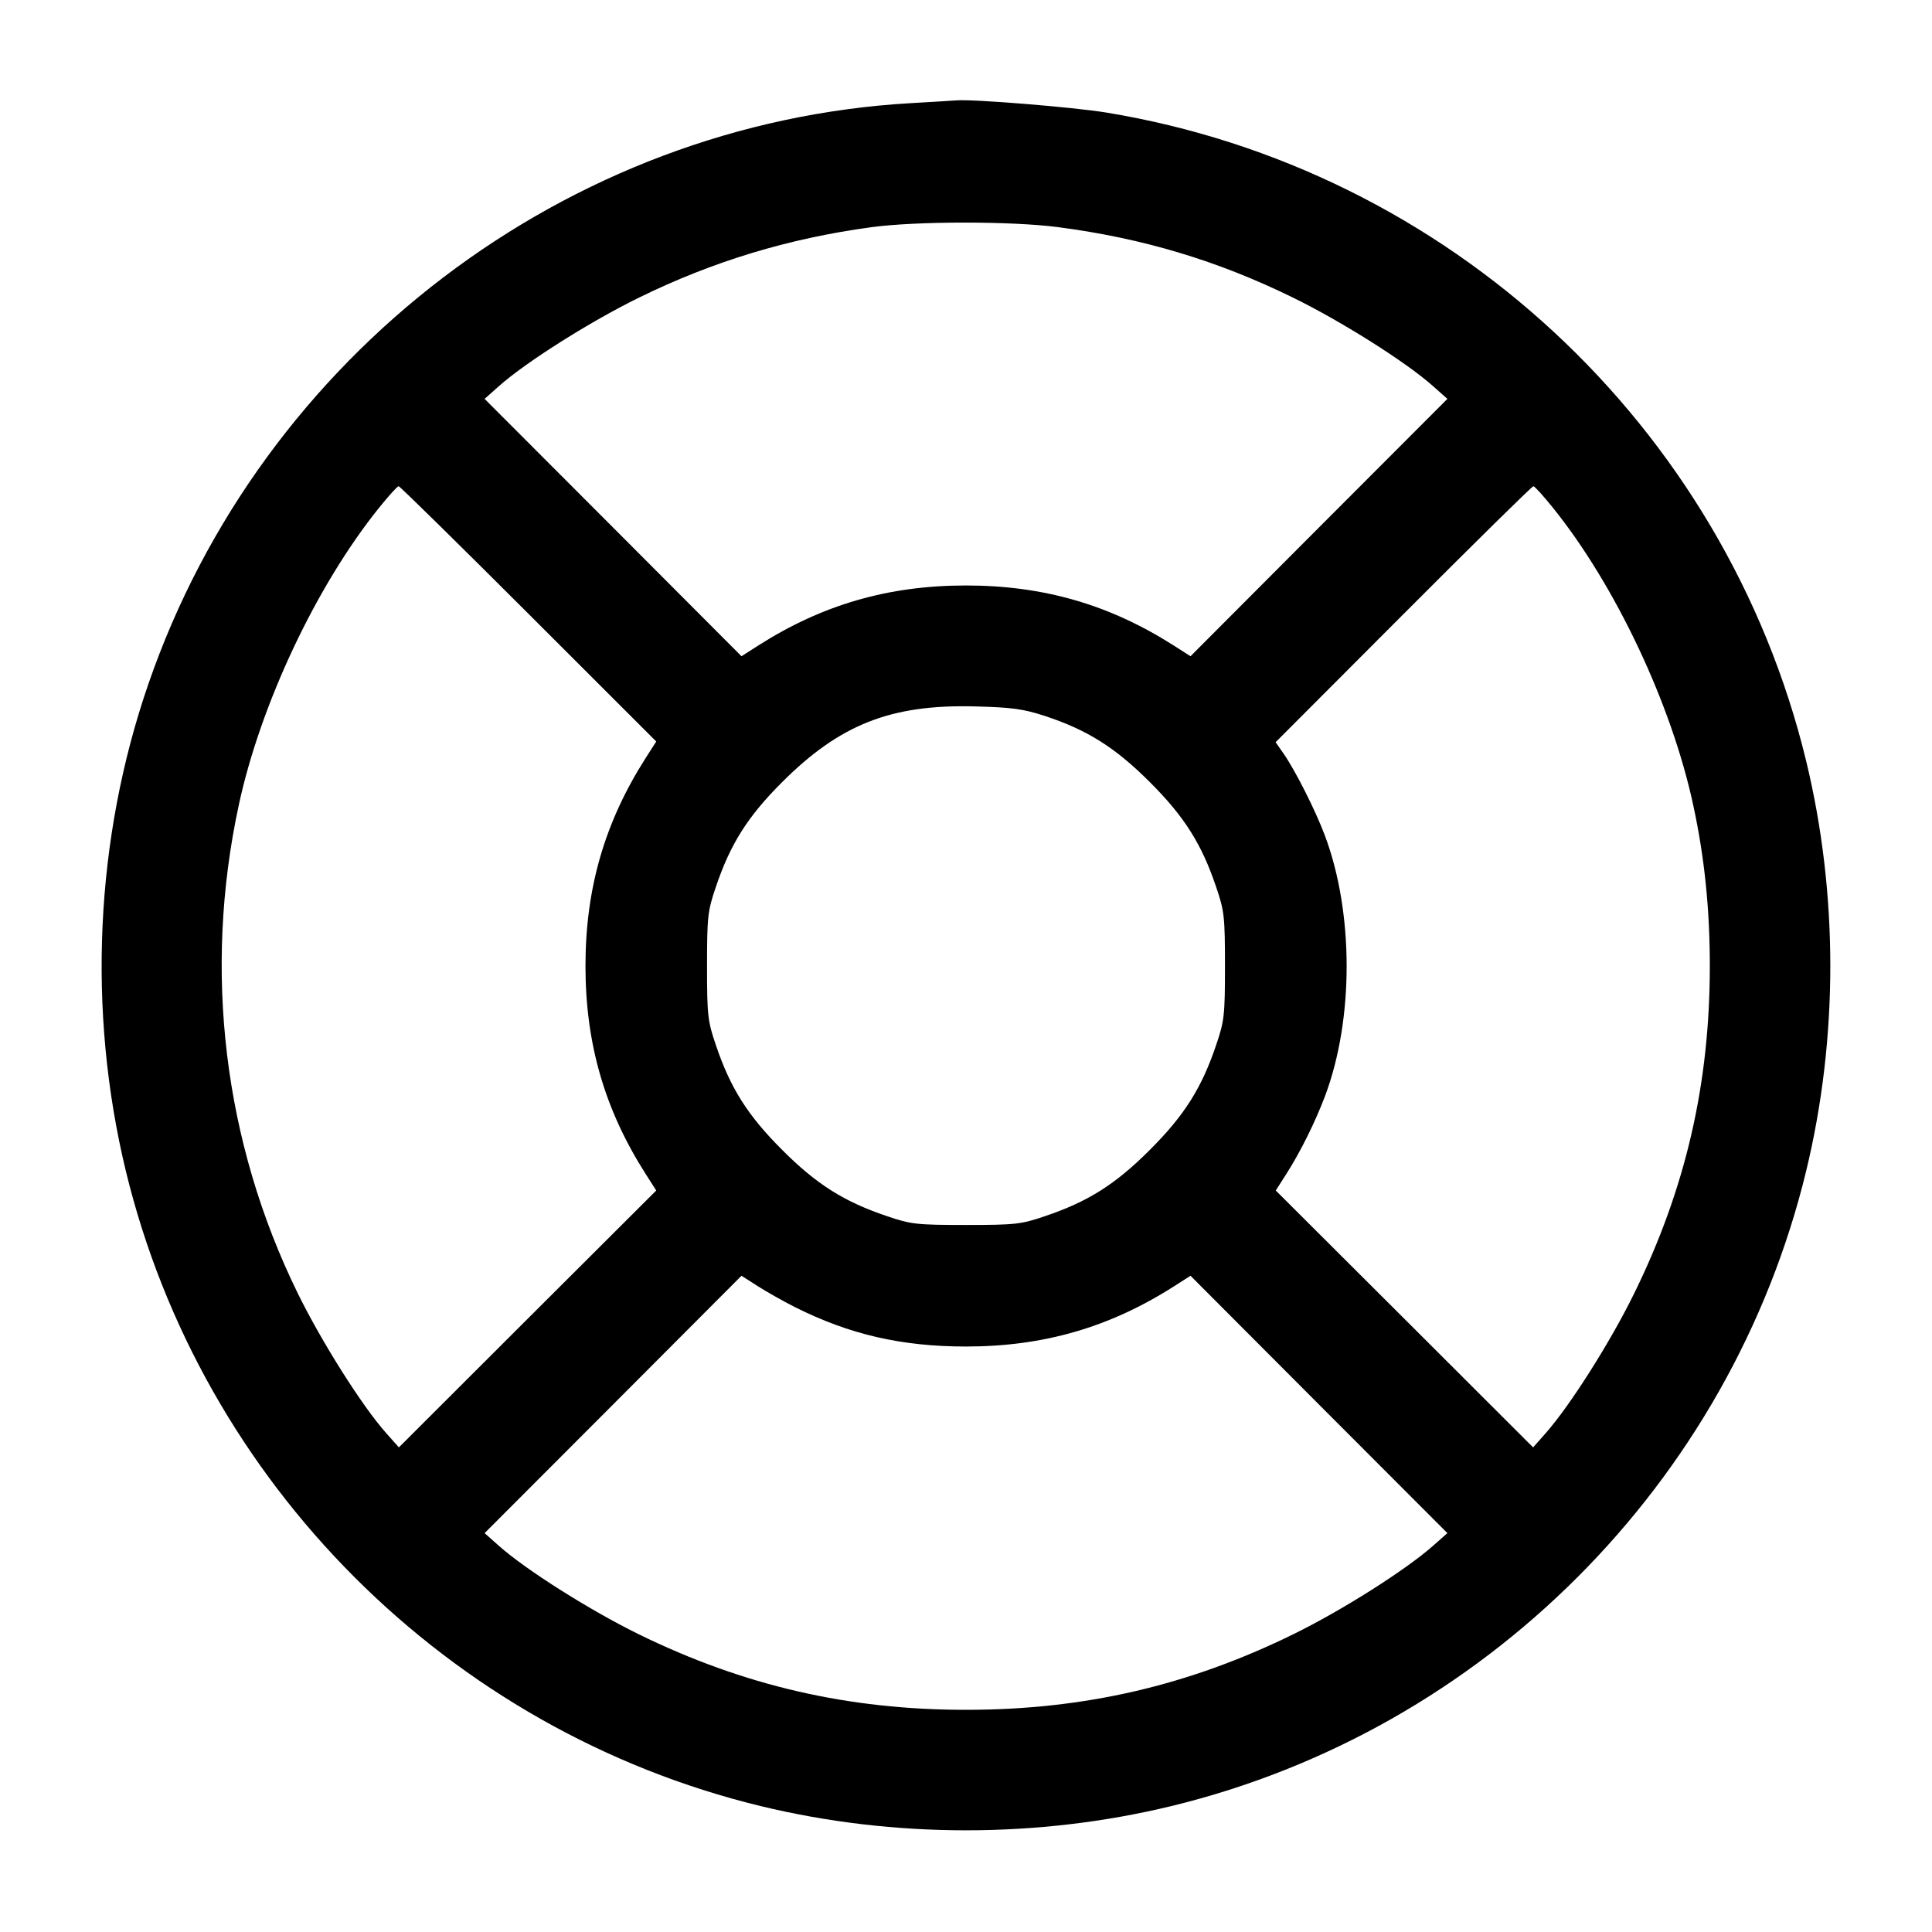 <svg width="24" height="24" viewBox="0 0 24 24" fill="none" xmlns="http://www.w3.org/2000/svg"><path d="M11.320 1.281 C 7.041 1.525,3.252 4.409,1.843 8.497 C 1.180 10.418,1.082 12.560,1.564 14.550 C 2.505 18.428,5.572 21.495,9.450 22.436 C 11.106 22.837,12.894 22.837,14.550 22.436 C 18.428 21.495,21.495 18.428,22.436 14.550 C 22.837 12.894,22.837 11.106,22.436 9.450 C 21.425 5.282,17.985 2.095,13.742 1.398 C 13.334 1.331,12.074 1.229,11.880 1.247 C 11.847 1.250,11.595 1.265,11.320 1.281 M13.146 2.822 C 14.200 2.960,15.123 3.237,16.062 3.697 C 16.666 3.993,17.465 4.497,17.800 4.795 L 17.980 4.955 16.384 6.553 L 14.789 8.152 14.584 8.021 C 13.785 7.511,12.963 7.273,12.000 7.273 C 11.037 7.273,10.215 7.511,9.416 8.021 L 9.211 8.152 7.616 6.553 L 6.020 4.955 6.200 4.795 C 6.535 4.497,7.334 3.993,7.938 3.697 C 8.855 3.247,9.799 2.961,10.820 2.823 C 11.380 2.746,12.569 2.746,13.146 2.822 M6.566 7.626 L 8.152 9.211 8.021 9.416 C 7.511 10.215,7.273 11.037,7.273 12.000 C 7.273 12.963,7.511 13.785,8.021 14.584 L 8.152 14.789 6.553 16.384 L 4.955 17.980 4.795 17.800 C 4.497 17.465,3.993 16.666,3.697 16.062 C 2.779 14.188,2.522 12.061,2.966 10.002 C 3.235 8.750,3.930 7.276,4.707 6.310 C 4.826 6.162,4.936 6.040,4.952 6.040 C 4.967 6.040,5.693 6.754,6.566 7.626 M19.293 6.310 C 20.070 7.276,20.765 8.750,21.034 10.002 C 21.174 10.649,21.240 11.292,21.240 12.000 C 21.240 13.463,20.941 14.761,20.302 16.064 C 20.008 16.665,19.508 17.455,19.204 17.800 L 19.045 17.980 17.447 16.384 L 15.848 14.789 15.979 14.584 C 16.155 14.308,16.338 13.939,16.460 13.616 C 16.819 12.661,16.818 11.336,16.457 10.376 C 16.340 10.064,16.089 9.568,15.944 9.360 L 15.846 9.220 17.433 7.630 C 18.306 6.755,19.032 6.040,19.048 6.040 C 19.064 6.040,19.174 6.162,19.293 6.310 M12.980 8.894 C 13.508 9.068,13.854 9.286,14.284 9.716 C 14.712 10.143,14.928 10.485,15.108 11.020 C 15.209 11.316,15.217 11.389,15.217 12.000 C 15.217 12.611,15.209 12.684,15.108 12.980 C 14.928 13.515,14.712 13.857,14.284 14.284 C 13.857 14.712,13.515 14.928,12.980 15.108 C 12.684 15.209,12.611 15.217,12.000 15.217 C 11.389 15.217,11.316 15.209,11.020 15.108 C 10.485 14.928,10.143 14.712,9.716 14.284 C 9.288 13.857,9.072 13.515,8.892 12.980 C 8.791 12.684,8.783 12.611,8.783 12.000 C 8.783 11.389,8.791 11.316,8.892 11.020 C 9.072 10.485,9.288 10.143,9.716 9.716 C 10.433 8.999,11.066 8.750,12.100 8.775 C 12.572 8.787,12.710 8.806,12.980 8.894 M9.868 16.234 C 10.549 16.577,11.198 16.727,12.000 16.727 C 12.963 16.727,13.785 16.489,14.584 15.979 L 14.789 15.848 16.384 17.447 L 17.980 19.045 17.800 19.204 C 17.455 19.508,16.665 20.008,16.064 20.302 C 14.761 20.941,13.463 21.240,12.000 21.240 C 10.538 21.240,9.239 20.940,7.938 20.303 C 7.334 20.007,6.535 19.503,6.200 19.205 L 6.020 19.045 7.616 17.447 L 9.211 15.848 9.416 15.979 C 9.528 16.050,9.732 16.165,9.868 16.234 " stroke="none" fill-rule="evenodd" fill="black"></path></svg>
